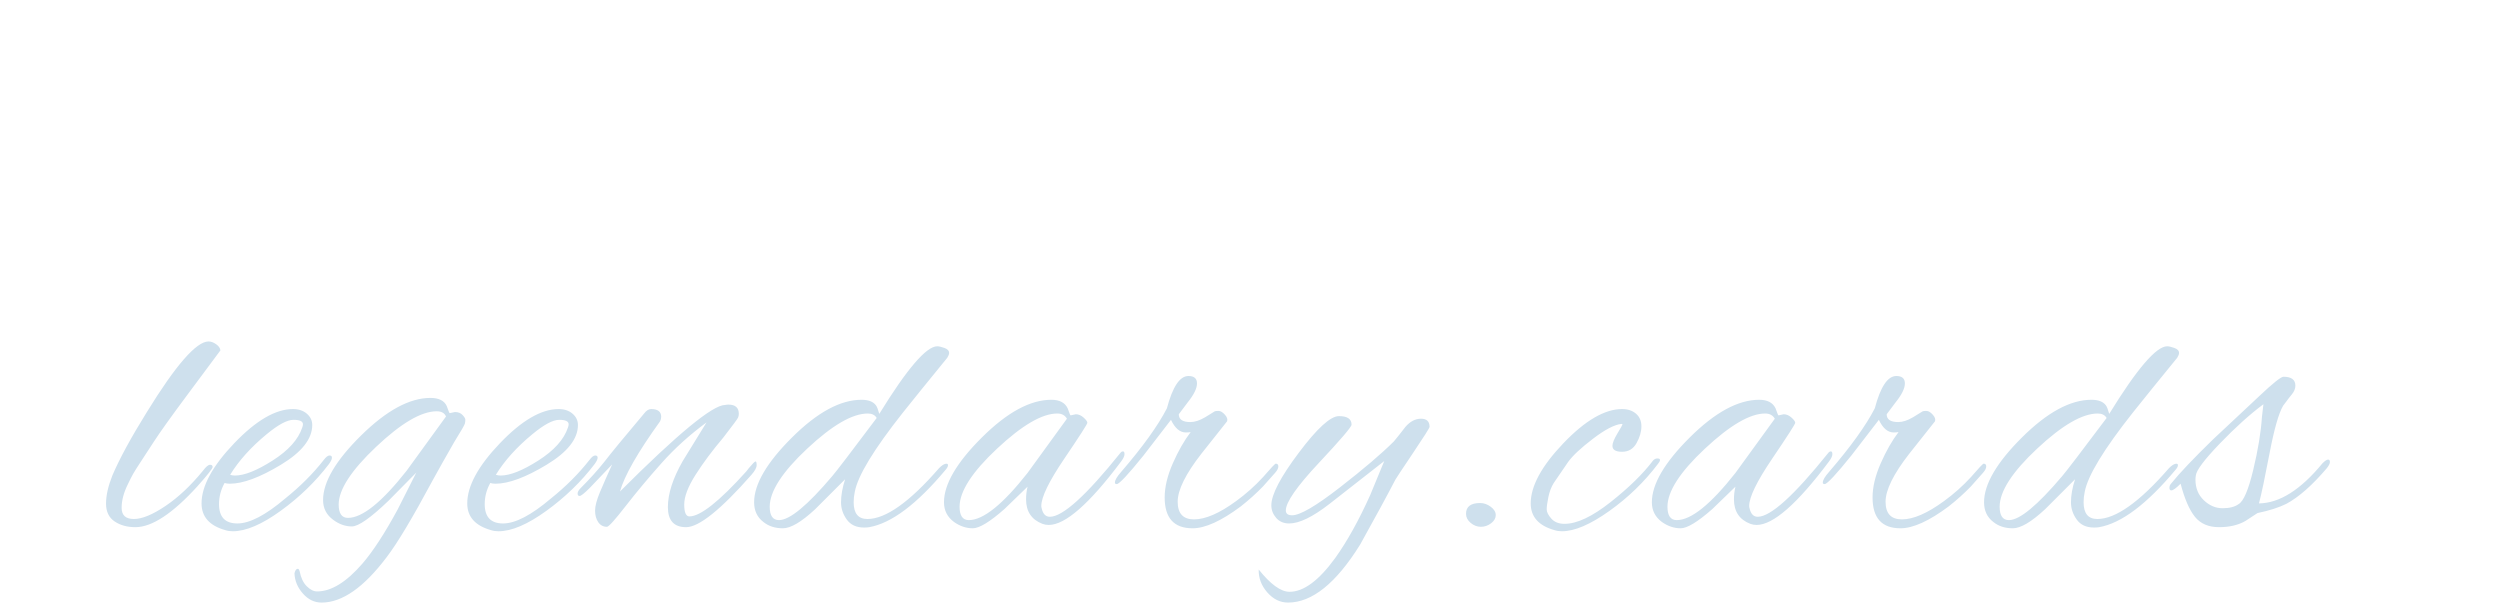 <?xml version="1.0"?>
<svg version="1.1" xmlns="http://www.w3.org/2000/svg" width="350" height="85" style=""><path fill="#cee0ed" d="M18.744,72.66q1.716,0,4.42-1.82t5.252-4.94q0.624-0.832,0.988-0.832t0.364,0.312t-2.132,2.704q-5.2,5.72-8.684,5.72q-1.716,0-2.912-0.806t-1.196-2.496t0.884-3.926q1.508-3.536,4.836-8.892q6.084-9.88,8.632-9.88q0.52,0,1.066,0.39t0.598,0.858q-1.196,1.612-4.602,6.188t-4.706,6.578t-1.95,2.99t-0.962,1.534t-0.728,1.43q-0.884,1.768-0.884,3.328t1.716,1.56z M32.585,74.376q-0.572,0-1.04-0.156q-3.328-0.936-3.328-3.744q0-3.64,4.576-8.424t8.216-4.784q1.196,0,1.95,0.65t0.754,1.586q0,2.912-4.394,5.564t-7.15,2.652q-0.416,0-0.728-0.104q-0.78,1.404-0.78,2.964q0,2.704,2.574,2.704t6.682-3.484q3.172-2.548,5.408-5.408q0.468-0.624,0.806-0.624t0.338,0.312t-0.416,0.884q-2.808,3.692-6.76,6.552t-6.708,2.86z M42.413,59.4q0-0.624-1.326-0.624t-3.77,2.028q-3.276,2.704-5.096,5.668q0.312,0.104,0.676,0.104q1.976,0,5.278-2.106t4.134-4.602q0.104-0.26,0.104-0.468z M62.962,57.84l0.728-0.156q0.676,0,1.066,0.416t0.39,0.65t-0.052,0.52t-1.508,2.626q-1.82,3.172-3.016,5.356q-4.212,7.852-6.448,10.764q-4.784,6.344-9.1,6.344q-1.508,0-2.626-1.274t-1.17-2.834q0.156-0.624,0.468-0.624q0.156,0,0.26,0.364q0.26,1.352,0.988,2.08t1.456,0.728q2.964,0,6.344-3.9q2.236-2.6,4.94-7.592l2.6-5.148l-3.9,3.952q-3.744,3.588-5.122,3.588t-2.626-0.936q-1.404-1.04-1.404-2.756q0-3.796,5.33-9.048t9.698-5.252q1.768,0,2.288,1.144q0.156,0.416,0.26,0.702t0.156,0.286z M47.414,70.632q0,1.872,1.3,1.872q3.016,0,8.216-6.604l5.512-7.592q-0.312-0.728-1.3-0.728q-3.224,0-8.476,4.966t-5.252,8.086z M69.783,74.376q-0.572,0-1.04-0.156q-3.328-0.936-3.328-3.744q0-3.64,4.576-8.424t8.216-4.784q1.196,0,1.95,0.65t0.754,1.586q0,2.912-4.394,5.564t-7.15,2.652q-0.416,0-0.728-0.104q-0.78,1.404-0.78,2.964q0,2.704,2.574,2.704t6.682-3.484q3.172-2.548,5.408-5.408q0.468-0.624,0.806-0.624t0.338,0.312t-0.416,0.884q-2.808,3.692-6.76,6.552t-6.708,2.86z M79.611,59.4q0-0.624-1.326-0.624t-3.77,2.028q-3.276,2.704-5.096,5.668q0.312,0.104,0.676,0.104q1.976,0,5.278-2.106t4.134-4.602q0.104-0.26,0.104-0.468z M91.163,57.268q1.404,0,1.404,1.092q0,0.312-0.156,0.624q-4.68,6.5-5.616,9.828q12.116-12.116,14.716-12.116q0.26-0.052,0.468-0.052q1.456,0,1.456,1.3q0,0.26-0.104,0.52t-2.08,2.808q-2.288,2.704-3.874,5.2t-1.586,4.16t0.728,1.664q2.288,0,7.956-6.292q0.104-0.104,0.364-0.468q0.78-0.936,0.936-0.936t0.156,0.52t-0.728,1.352q-6.448,7.332-9.152,7.332q-2.548,0-2.548-2.808t2.08-6.448l3.328-5.408q-3.536,2.6-6.292,5.694t-5.018,6.006t-2.626,2.912q-0.78,0-1.222-0.65t-0.442-1.612t0.676-2.574t1.716-3.9l-3.12,3.276q-1.144,1.144-1.43,1.144t-0.286-0.338t0.416-0.754q1.924-1.924,3.328-3.692q1.352-1.768,5.564-6.76q0.468-0.624,0.988-0.624z M123.1,57.944q5.824-9.464,8.112-9.464q0.364,0,1.014,0.234t0.65,0.702q0,0.26-0.26,0.676q-4.16,5.096-6.188,7.644q-6.136,7.748-6.76,11.128q-0.156,0.728-0.156,1.456q0,2.34,1.924,2.34q3.848,0,10.036-7.124q0.52-0.52,0.884-0.598t0.364,0.182t-0.312,0.624q-6.032,7.228-10.712,8.06q-0.26,0.052-0.728,0.052q-1.612,0-2.418-1.118t-0.806-2.418q0-1.456,0.572-3.224l-4.212,4.212q-2.86,2.652-4.498,2.652t-2.73-0.884q-1.3-0.988-1.3-2.756q0-3.796,5.304-9.074t9.724-5.278q1.456,0,2.028,0.78q0.208,0.26,0.468,1.196z M107.76,70.944q0,1.872,1.3,1.872q2.236,0,7.436-6.136q0.936-1.092,6.24-8.164q-0.364-0.624-1.248-0.624q-3.224,0-8.476,4.914t-5.252,8.138z M149.889,58.152l0.728-0.156q0.572,0,1.092,0.468t0.52,0.728t-3.224,5.018t-3.224,6.63q0,0.156,0.052,0.312q0.26,1.196,1.144,1.196q2.704,0,9.88-8.944q0.156-0.208,0.364-0.208t0.208,0.39t-0.468,1.014q-6.656,8.892-10.14,8.892q-0.468,0-0.884-0.156q-2.288-0.884-2.288-3.432q0-0.884,0.208-1.768l-3.224,3.12q-3.068,2.704-4.446,2.704t-2.626-0.884q-1.404-1.04-1.404-2.756q0-3.796,5.304-9.074t9.724-5.278q1.716,0,2.288,1.196q0.156,0.416,0.26,0.702t0.156,0.286z M134.341,70.944q0,1.872,1.3,1.872q3.016,0,8.216-6.604l5.512-7.592q-0.416-0.728-1.352-0.728q-3.172,0-8.424,4.914t-5.252,8.138z M166.954,73.96q-3.9,0-3.9-4.316q0-2.184,1.144-4.784t2.496-4.368q-0.26,0.052-0.676,0.052q-1.248,0-2.08-1.768l-3.848,4.992q-3.224,4.004-3.744,4.004q-0.26,0-0.26-0.208q0-0.52,0.884-1.508q4.524-5.252,6.396-8.892q1.196-4.524,3.016-4.524q1.196,0,1.196,1.04t-1.3,2.652l-1.248,1.664q0,1.092,1.612,1.092q0.936,0,2.08-0.676l1.352-0.832q0.104-0.052,0.52-0.052t0.884,0.52t0.312,0.936l-3.588,4.524q-3.328,4.264-3.328,6.734t2.288,2.47q2.392,0,5.876-2.548q2.08-1.508,3.796-3.38q1.612-1.872,1.768-1.872q0.364,0,0.364,0.39t-0.468,0.91l-1.664,1.872q-1.404,1.456-3.12,2.808q-4.108,3.068-6.76,3.068z M176.219,79.732q2.496,3.12,4.316,3.12q2.964,0,6.396-4.732q2.496-3.484,4.888-8.788l1.976-4.784l-7.644,5.98q-3.536,2.756-5.668,2.756q-1.144,0-1.82-0.78t-0.676-1.768q0-2.236,3.848-7.358t5.616-5.122t1.768,1.196q0,0.468-4.602,5.382t-4.602,6.63q0,0.676,0.884,0.676q1.664,0,6.682-3.9t7.566-6.448q0.572-0.676,1.612-2.028q0.988-1.144,2.184-1.144t1.196,1.144q0,0.208-2.34,3.692t-2.444,3.692q-1.612,3.12-4.94,9.1q-5.044,8.112-10.088,8.112q-1.664,0-2.912-1.43t-1.196-3.198z M208.702,70.944q0.702,0.52,0.702,1.17t-0.65,1.144t-1.43,0.494t-1.43-0.546t-0.65-1.274q0-1.508,1.976-1.508q0.78,0,1.482,0.52z M218.668,74.376q-0.572,0-1.04-0.156q-3.328-0.936-3.328-3.744q0-3.64,4.576-8.424t8.216-4.784q1.196,0,1.95,0.65t0.754,1.768t-0.676,2.34t-2.028,1.222t-1.352-0.832q0-0.572,0.702-1.742t0.702-1.248t-0.156-0.078q-1.456,0.156-3.978,2.08t-3.458,3.224l-2.028,2.964q-0.52,0.832-0.754,1.976t-0.234,1.716t0.65,1.3t1.846,0.728q2.6,0,6.448-3.042t5.928-5.798q0.26-0.312,0.624-0.312t0.364,0.208t-0.26,0.52q-2.86,3.796-6.838,6.63t-6.63,2.834z M248.993,58.152l0.728-0.156q0.572,0,1.092,0.468t0.52,0.728t-3.224,5.018t-3.224,6.63q0,0.156,0.052,0.312q0.26,1.196,1.144,1.196q2.704,0,9.88-8.944q0.156-0.208,0.364-0.208t0.208,0.39t-0.468,1.014q-6.656,8.892-10.14,8.892q-0.468,0-0.884-0.156q-2.288-0.884-2.288-3.432q0-0.884,0.208-1.768l-3.224,3.12q-3.068,2.704-4.446,2.704t-2.626-0.884q-1.404-1.04-1.404-2.756q0-3.796,5.304-9.074t9.724-5.278q1.716,0,2.288,1.196q0.156,0.416,0.26,0.702t0.156,0.286z M233.445,70.944q0,1.872,1.3,1.872q3.016,0,8.216-6.604l5.512-7.592q-0.416-0.728-1.352-0.728q-3.172,0-8.424,4.914t-5.252,8.138z M266.058,73.96q-3.9,0-3.9-4.316q0-2.184,1.144-4.784t2.496-4.368q-0.26,0.052-0.676,0.052q-1.248,0-2.08-1.768l-3.848,4.992q-3.224,4.004-3.744,4.004q-0.26,0-0.26-0.208q0-0.52,0.884-1.508q4.524-5.252,6.396-8.892q1.196-4.524,3.016-4.524q1.196,0,1.196,1.04t-1.3,2.652l-1.248,1.664q0,1.092,1.612,1.092q0.936,0,2.08-0.676l1.352-0.832q0.104-0.052,0.52-0.052t0.884,0.52t0.312,0.936l-3.588,4.524q-3.328,4.264-3.328,6.734t2.288,2.47q2.392,0,5.876-2.548q2.08-1.508,3.796-3.38q1.612-1.872,1.768-1.872q0.364,0,0.364,0.39t-0.468,0.91l-1.664,1.872q-1.404,1.456-3.12,2.808q-4.108,3.068-6.76,3.068z M295.291,57.944q5.824-9.464,8.112-9.464q0.364,0,1.014,0.234t0.65,0.702q0,0.26-0.26,0.676q-4.16,5.096-6.188,7.644q-6.136,7.748-6.76,11.128q-0.156,0.728-0.156,1.456q0,2.34,1.924,2.34q3.848,0,10.036-7.124q0.52-0.52,0.884-0.598t0.364,0.182t-0.312,0.624q-6.032,7.228-10.712,8.06q-0.26,0.052-0.728,0.052q-1.612,0-2.418-1.118t-0.806-2.418q0-1.456,0.572-3.224l-4.212,4.212q-2.86,2.652-4.498,2.652t-2.73-0.884q-1.3-0.988-1.3-2.756q0-3.796,5.304-9.074t9.724-5.278q1.456,0,2.028,0.78q0.208,0.26,0.468,1.196z M279.951,70.944q0,1.872,1.3,1.872q2.236,0,7.436-6.136q0.936-1.092,6.24-8.164q-0.364-0.624-1.248-0.624q-3.224,0-8.476,4.914t-5.252,8.138z M314.384,72.92q-1.508,0.884-3.718,0.884t-3.38-1.456t-2.002-4.628q-0.936,0.936-1.3,0.936q-0.26,0-0.26-0.364t0.26-0.624q1.716-2.132,5.824-6.136l6.552-6.136q2.808-2.652,3.328-2.652q1.664,0,1.664,1.248q0,0.624-0.494,1.222t-0.728,0.936t-0.494,0.65q-0.936,1.612-1.898,6.656t-1.482,7.02q4.316-0.052,8.892-5.616q0.52-0.52,0.78-0.52t0.26,0.338t-0.468,0.91q-3.016,3.536-5.616,4.94q-1.56,0.78-4.056,1.3z M307.364,67.148q0,1.768,1.17,2.886t2.626,1.118t2.236-0.572q1.04-0.572,2.054-4.784t1.222-7.436l0.208-1.768q-2.86,2.132-6.11,5.512t-3.354,4.472q-0.052,0.312-0.052,0.572z"/><path fill="#" d=""/></svg>

